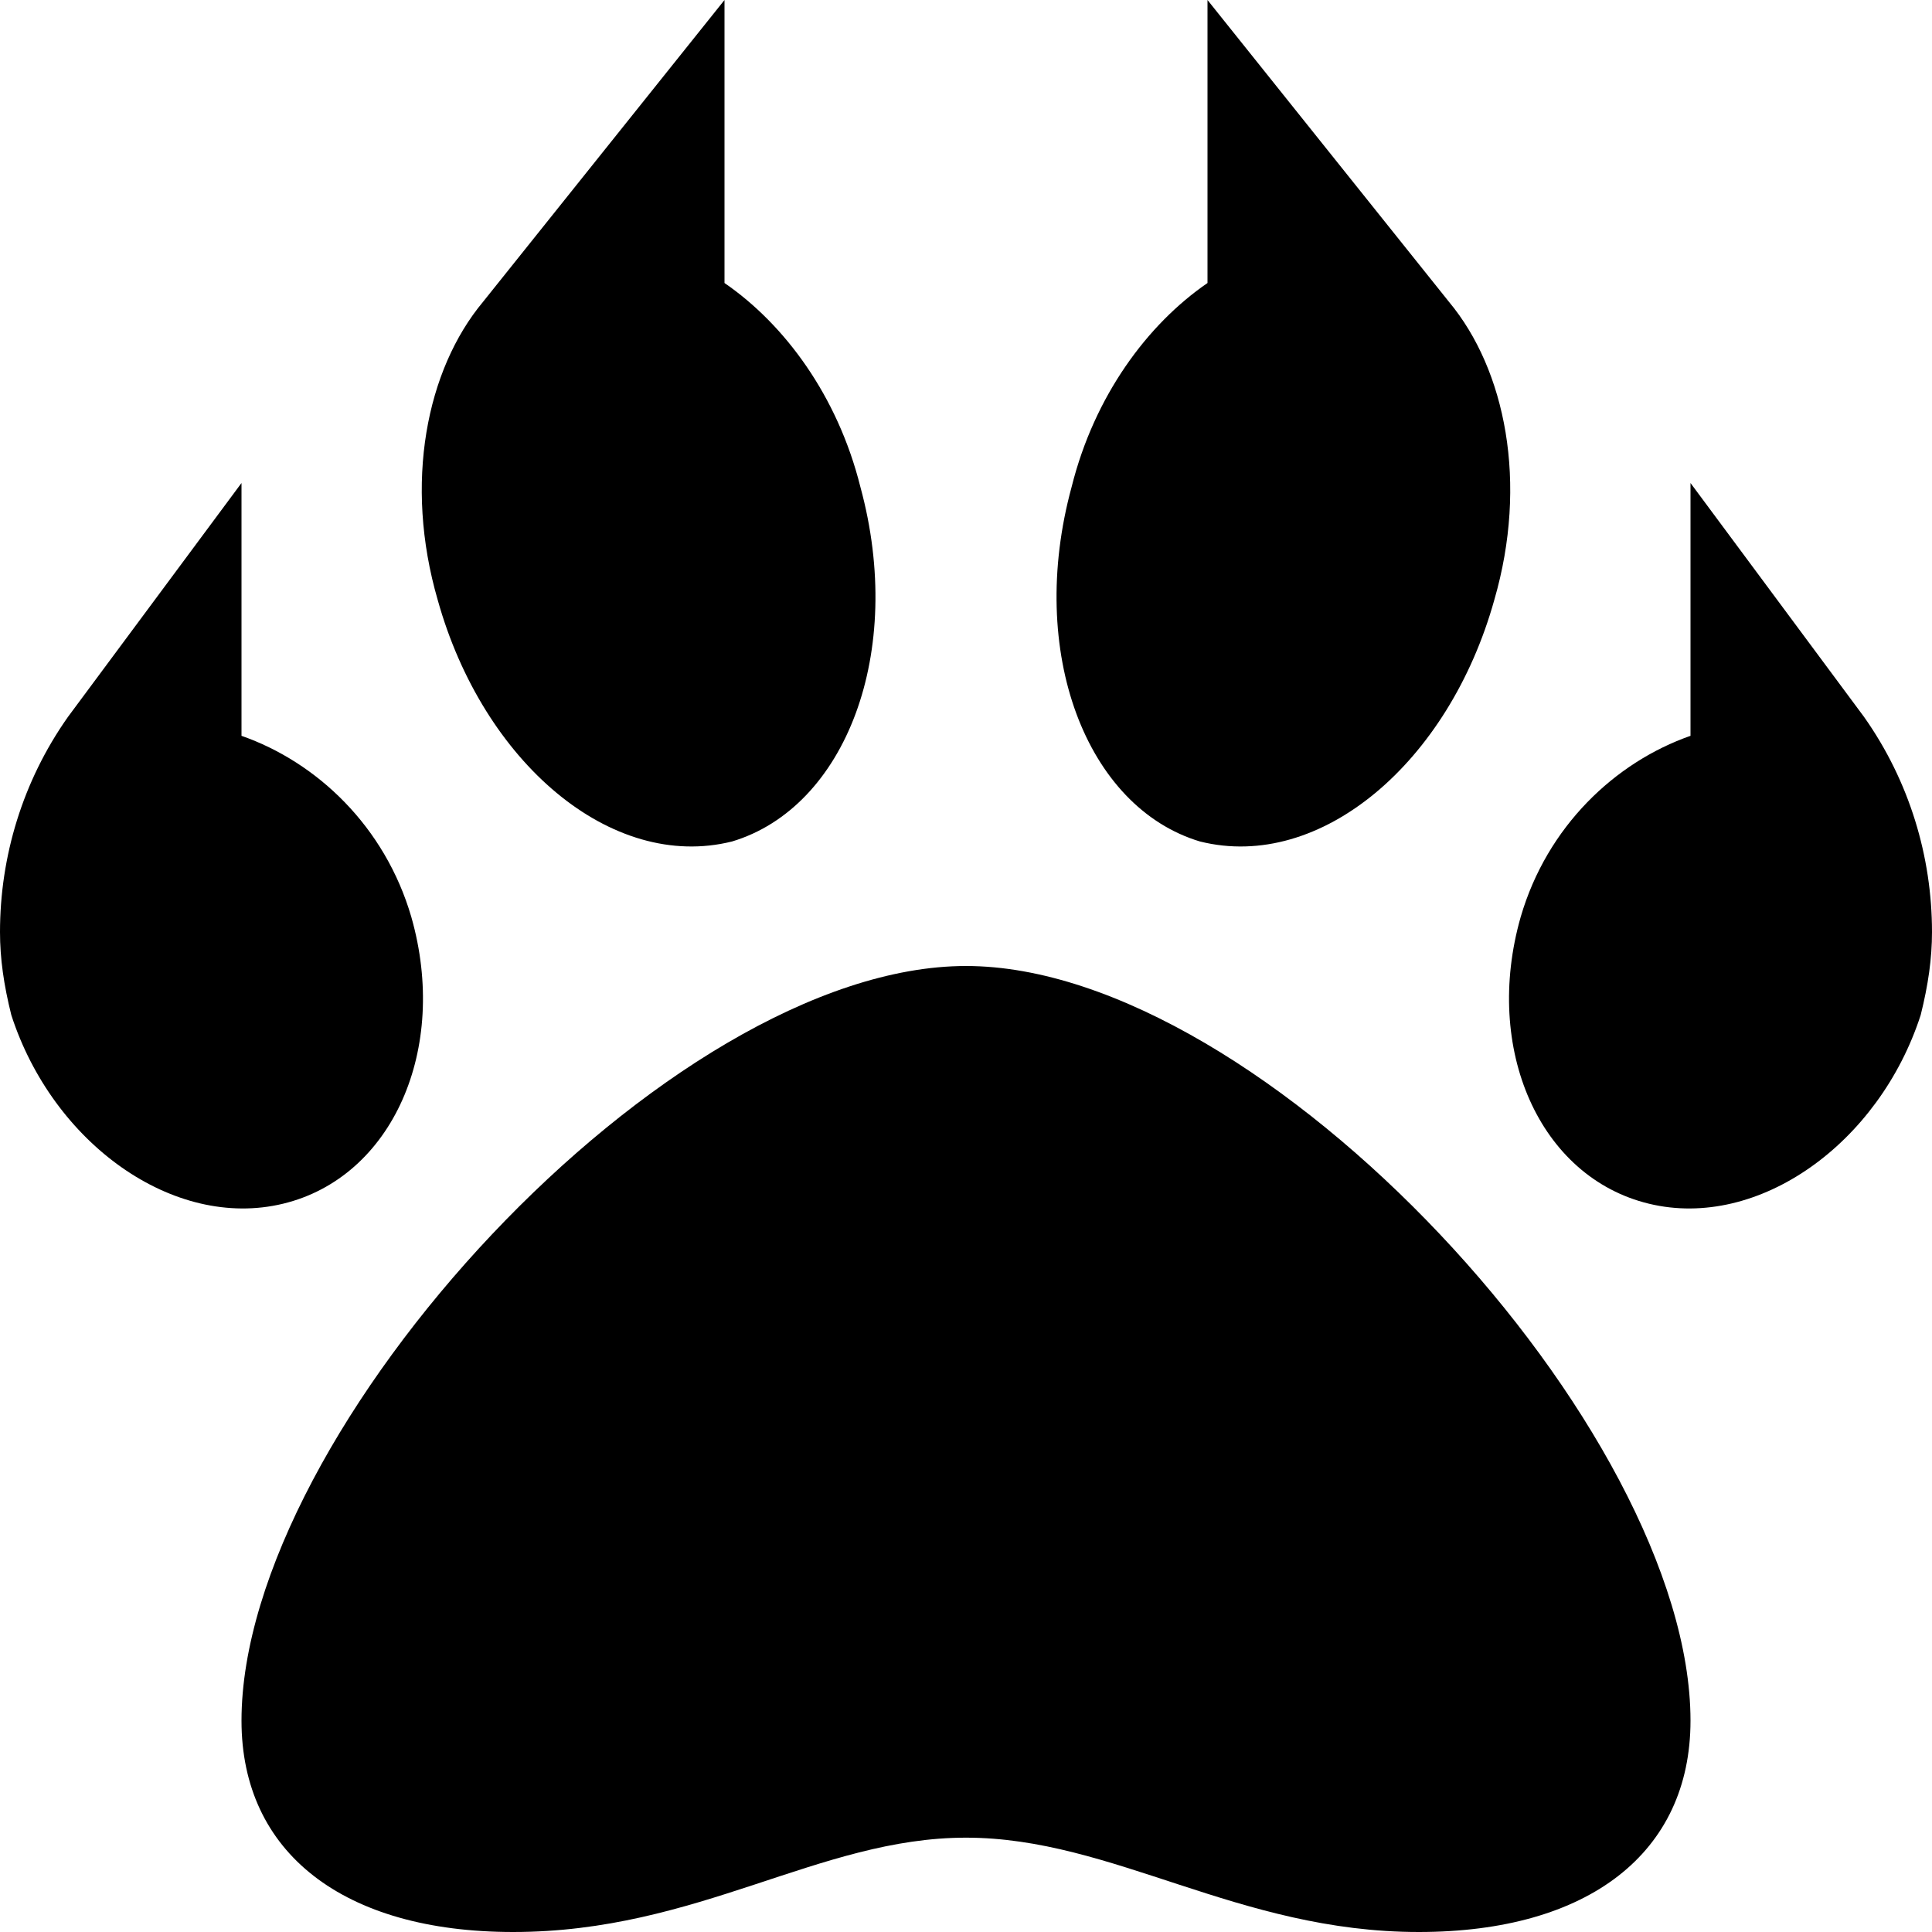 <svg xmlns="http://www.w3.org/2000/svg" viewBox="0 0 512 512"><!-- Font Awesome Pro 6.0.0-alpha1 by @fontawesome - https://fontawesome.com License - https://fontawesome.com/license (Commercial License) --><path d="M194 223C224 214 240 173 228 129C222 105 208 86 192 75V0L128 80C113 98 107 128 116 159C128 202 162 231 194 223ZM318 223C350 231 384 202 396 159C405 128 399 98 384 80L320 0V75C304 86 290 105 284 129C272 173 288 214 318 223ZM256 256C177 256 64 379 64 456C64 491 91 512 136 512C185 512 217 487 256 487C295 487 328 512 376 512C421 512 448 491 448 456C448 379 335 256 256 256ZM109 243C102 219 84 202 64 195V128L18 190C6 207 0 227 0 247C0 254 1 261 3 269C14 303 46 326 75 319S119 278 109 243ZM494 190L448 128V195C428 202 410 219 403 243C393 278 408 312 437 319S498 303 509 269C511 261 512 254 512 247C512 227 506 207 494 190Z"/></svg>